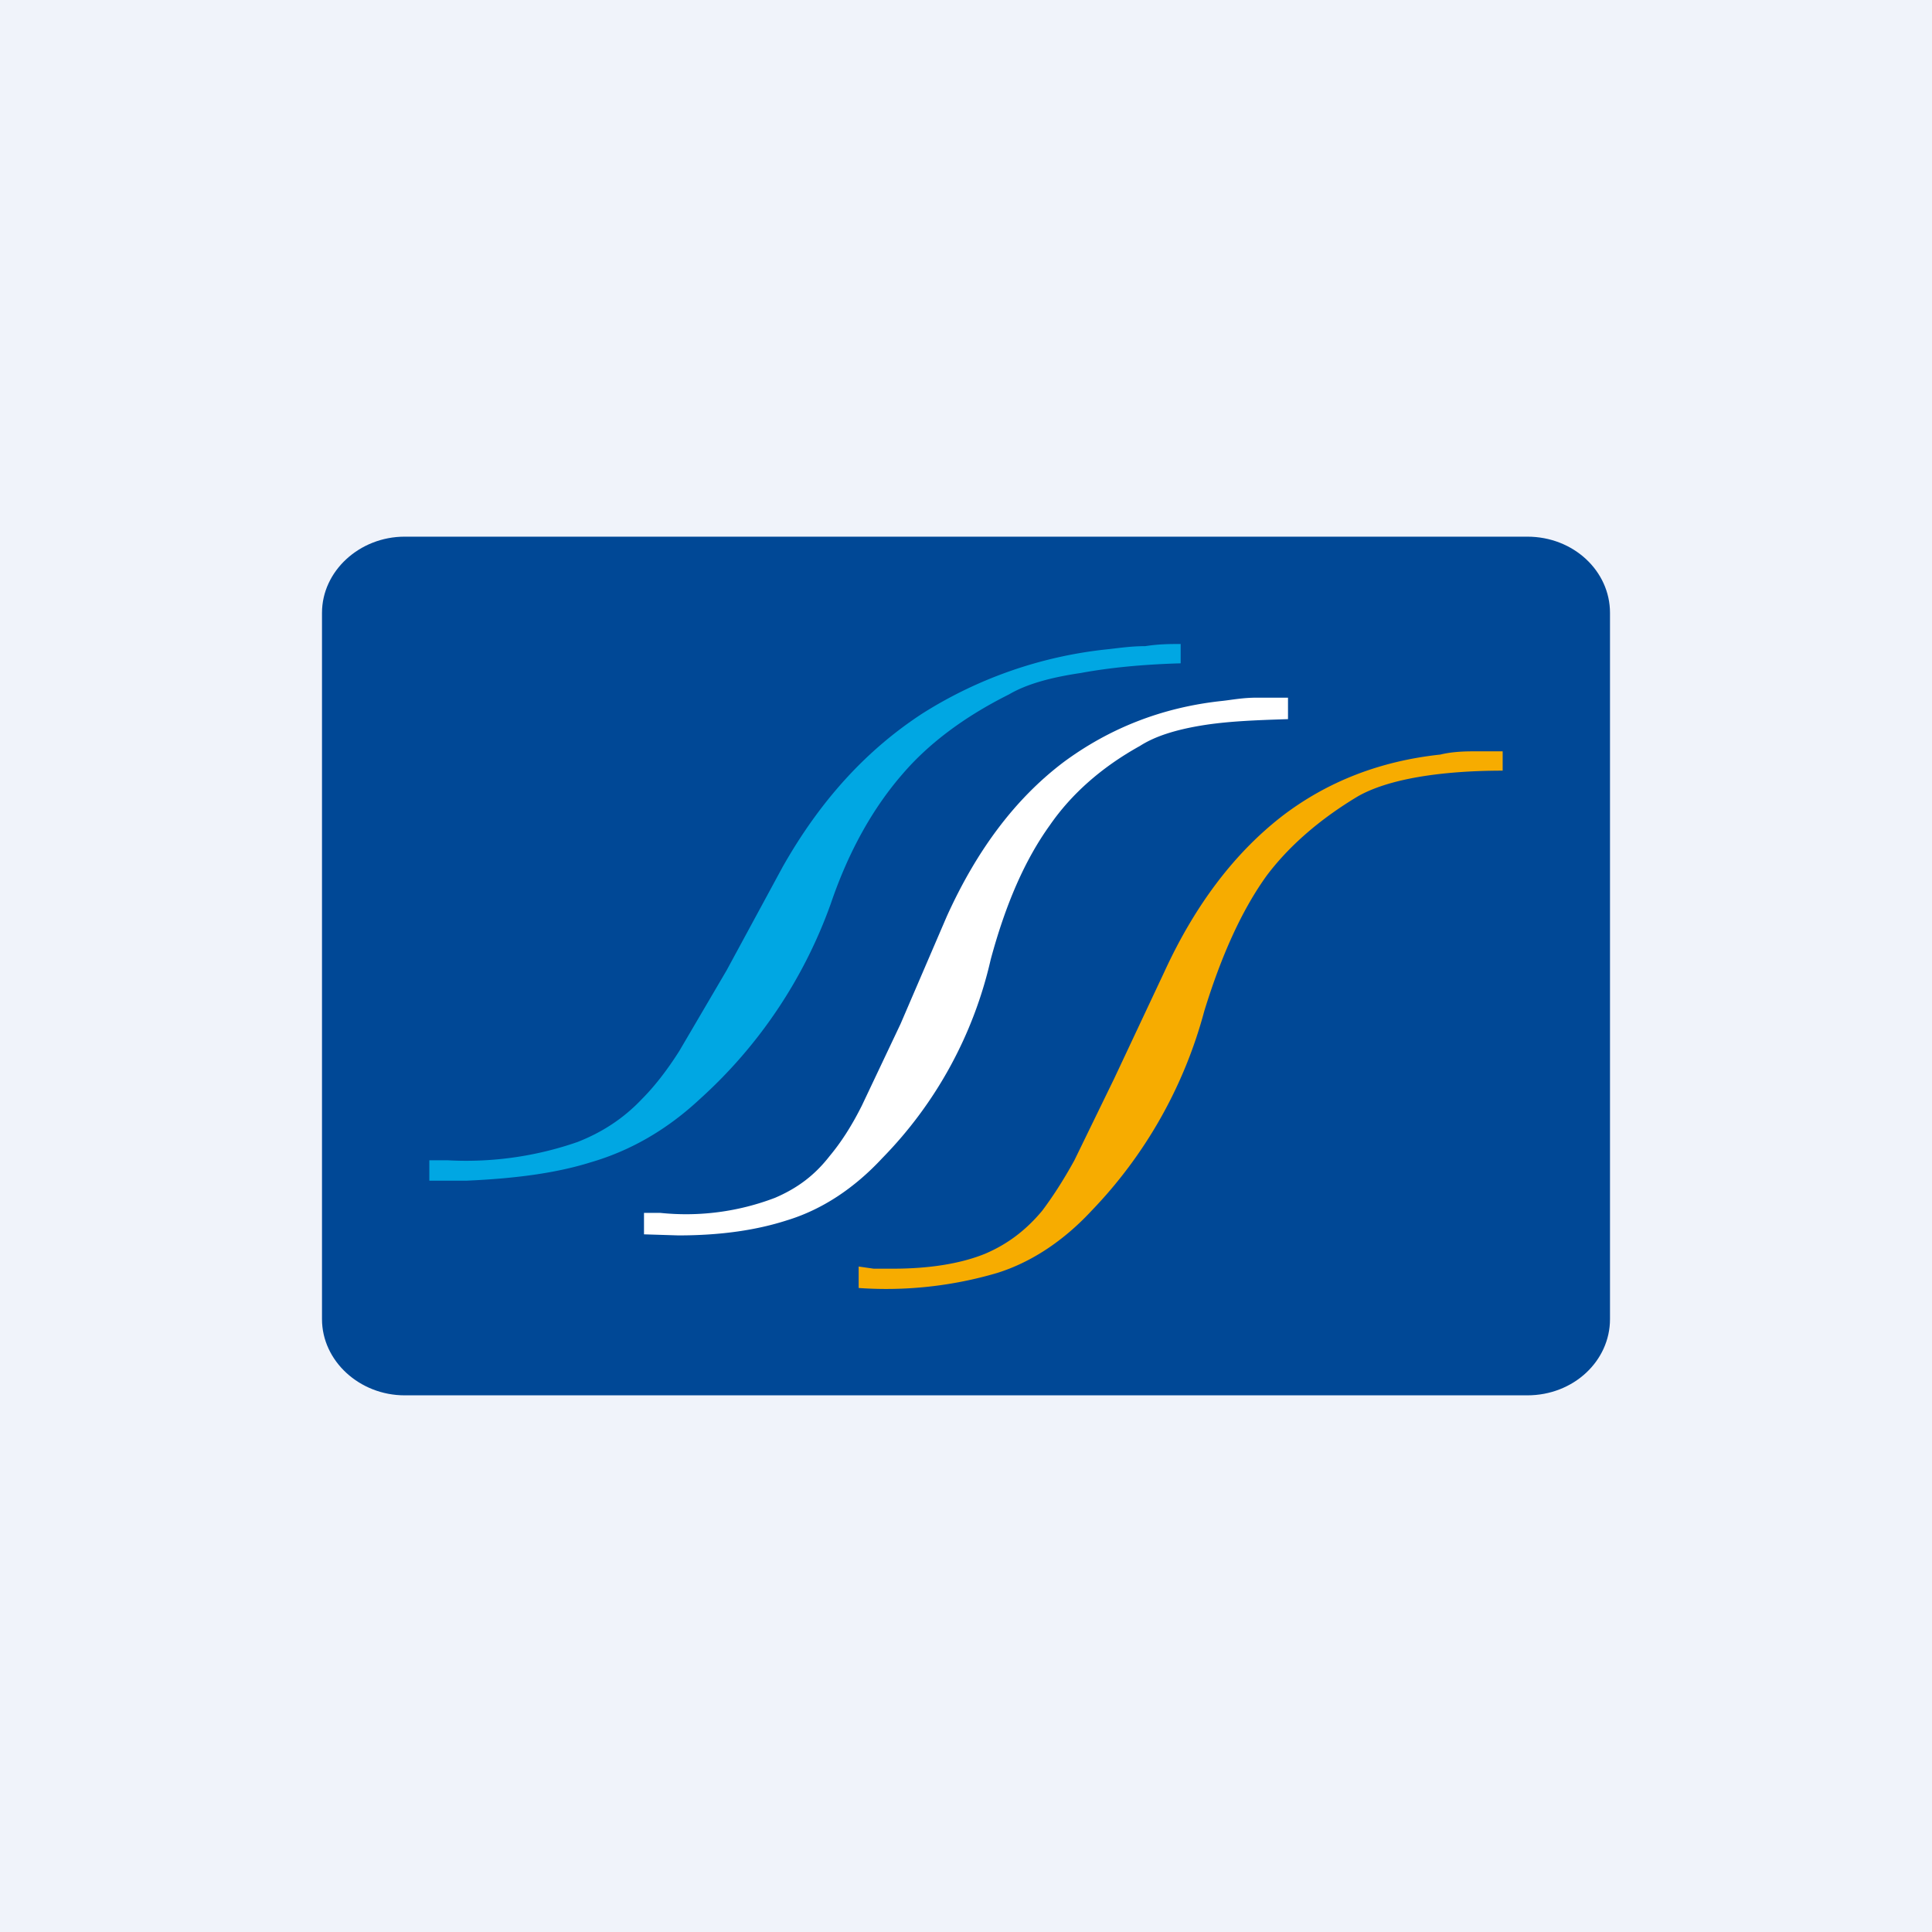 <!-- by TradingView --><svg width="18" height="18" viewBox="0 0 18 18" xmlns="http://www.w3.org/2000/svg"><path fill="#F0F3FA" d="M0 0h18v18H0z"/><path d="M15 5.71c0-.39-.34-.71-.77-.71H3.77c-.42 0-.77.32-.77.71v6.58c0 .39.35.71.77.71h10.46c.43 0 .77-.32.77-.71V5.7Z" fill="#004896"/><path d="M10.67 6.02c-.14 0-.26.02-.36.03a4 4 0 0 0-1.72.6c-.52.34-.95.81-1.3 1.43l-.52.96-.44.75c-.12.19-.24.34-.35.45-.17.18-.37.31-.6.4a3.16 3.16 0 0 1-1.21.17H4V11h.35c.45-.02.83-.07 1.15-.17.38-.11.72-.31 1.02-.59a4.48 4.48 0 0 0 1.22-1.82c.17-.5.4-.9.67-1.21.24-.28.57-.53.99-.74.17-.1.4-.16.67-.2.27-.05.58-.08.93-.09V6c-.1 0-.2 0-.33.02Z" fill="#00A7E3"/><path d="M13.72 7c-.12 0-.22.01-.3.03-.56.06-1.05.25-1.47.57-.44.34-.81.82-1.1 1.45l-.47 1-.37.76c-.11.2-.21.35-.3.47-.15.18-.32.31-.53.4-.22.09-.51.14-.86.14h-.18L8 11.8v.2a3.66 3.66 0 0 0 1.29-.14c.32-.1.62-.3.88-.58a4.27 4.27 0 0 0 1.05-1.86c.16-.52.35-.94.58-1.26.21-.28.5-.53.85-.74.14-.08.33-.14.56-.18.23-.04.5-.06.79-.06V7h-.28Z" fill="#F7AC00"/><path d="M12 6.5h-.29c-.13 0-.23.02-.32.03-.57.06-1.06.26-1.48.57-.45.34-.81.82-1.09 1.44l-.43 1-.36.76c-.1.2-.2.35-.3.47-.14.18-.3.3-.51.39a2.32 2.32 0 0 1-1.07.14L6 11.3v.2l.32.01c.4 0 .73-.05 1.01-.14.33-.1.63-.3.89-.58a3.87 3.87 0 0 0 1.01-1.85c.14-.52.32-.93.55-1.25.2-.29.48-.54.84-.74.14-.09.33-.15.57-.19.24-.04.5-.05.81-.06V6.5Z" fill="#fff"/></svg>